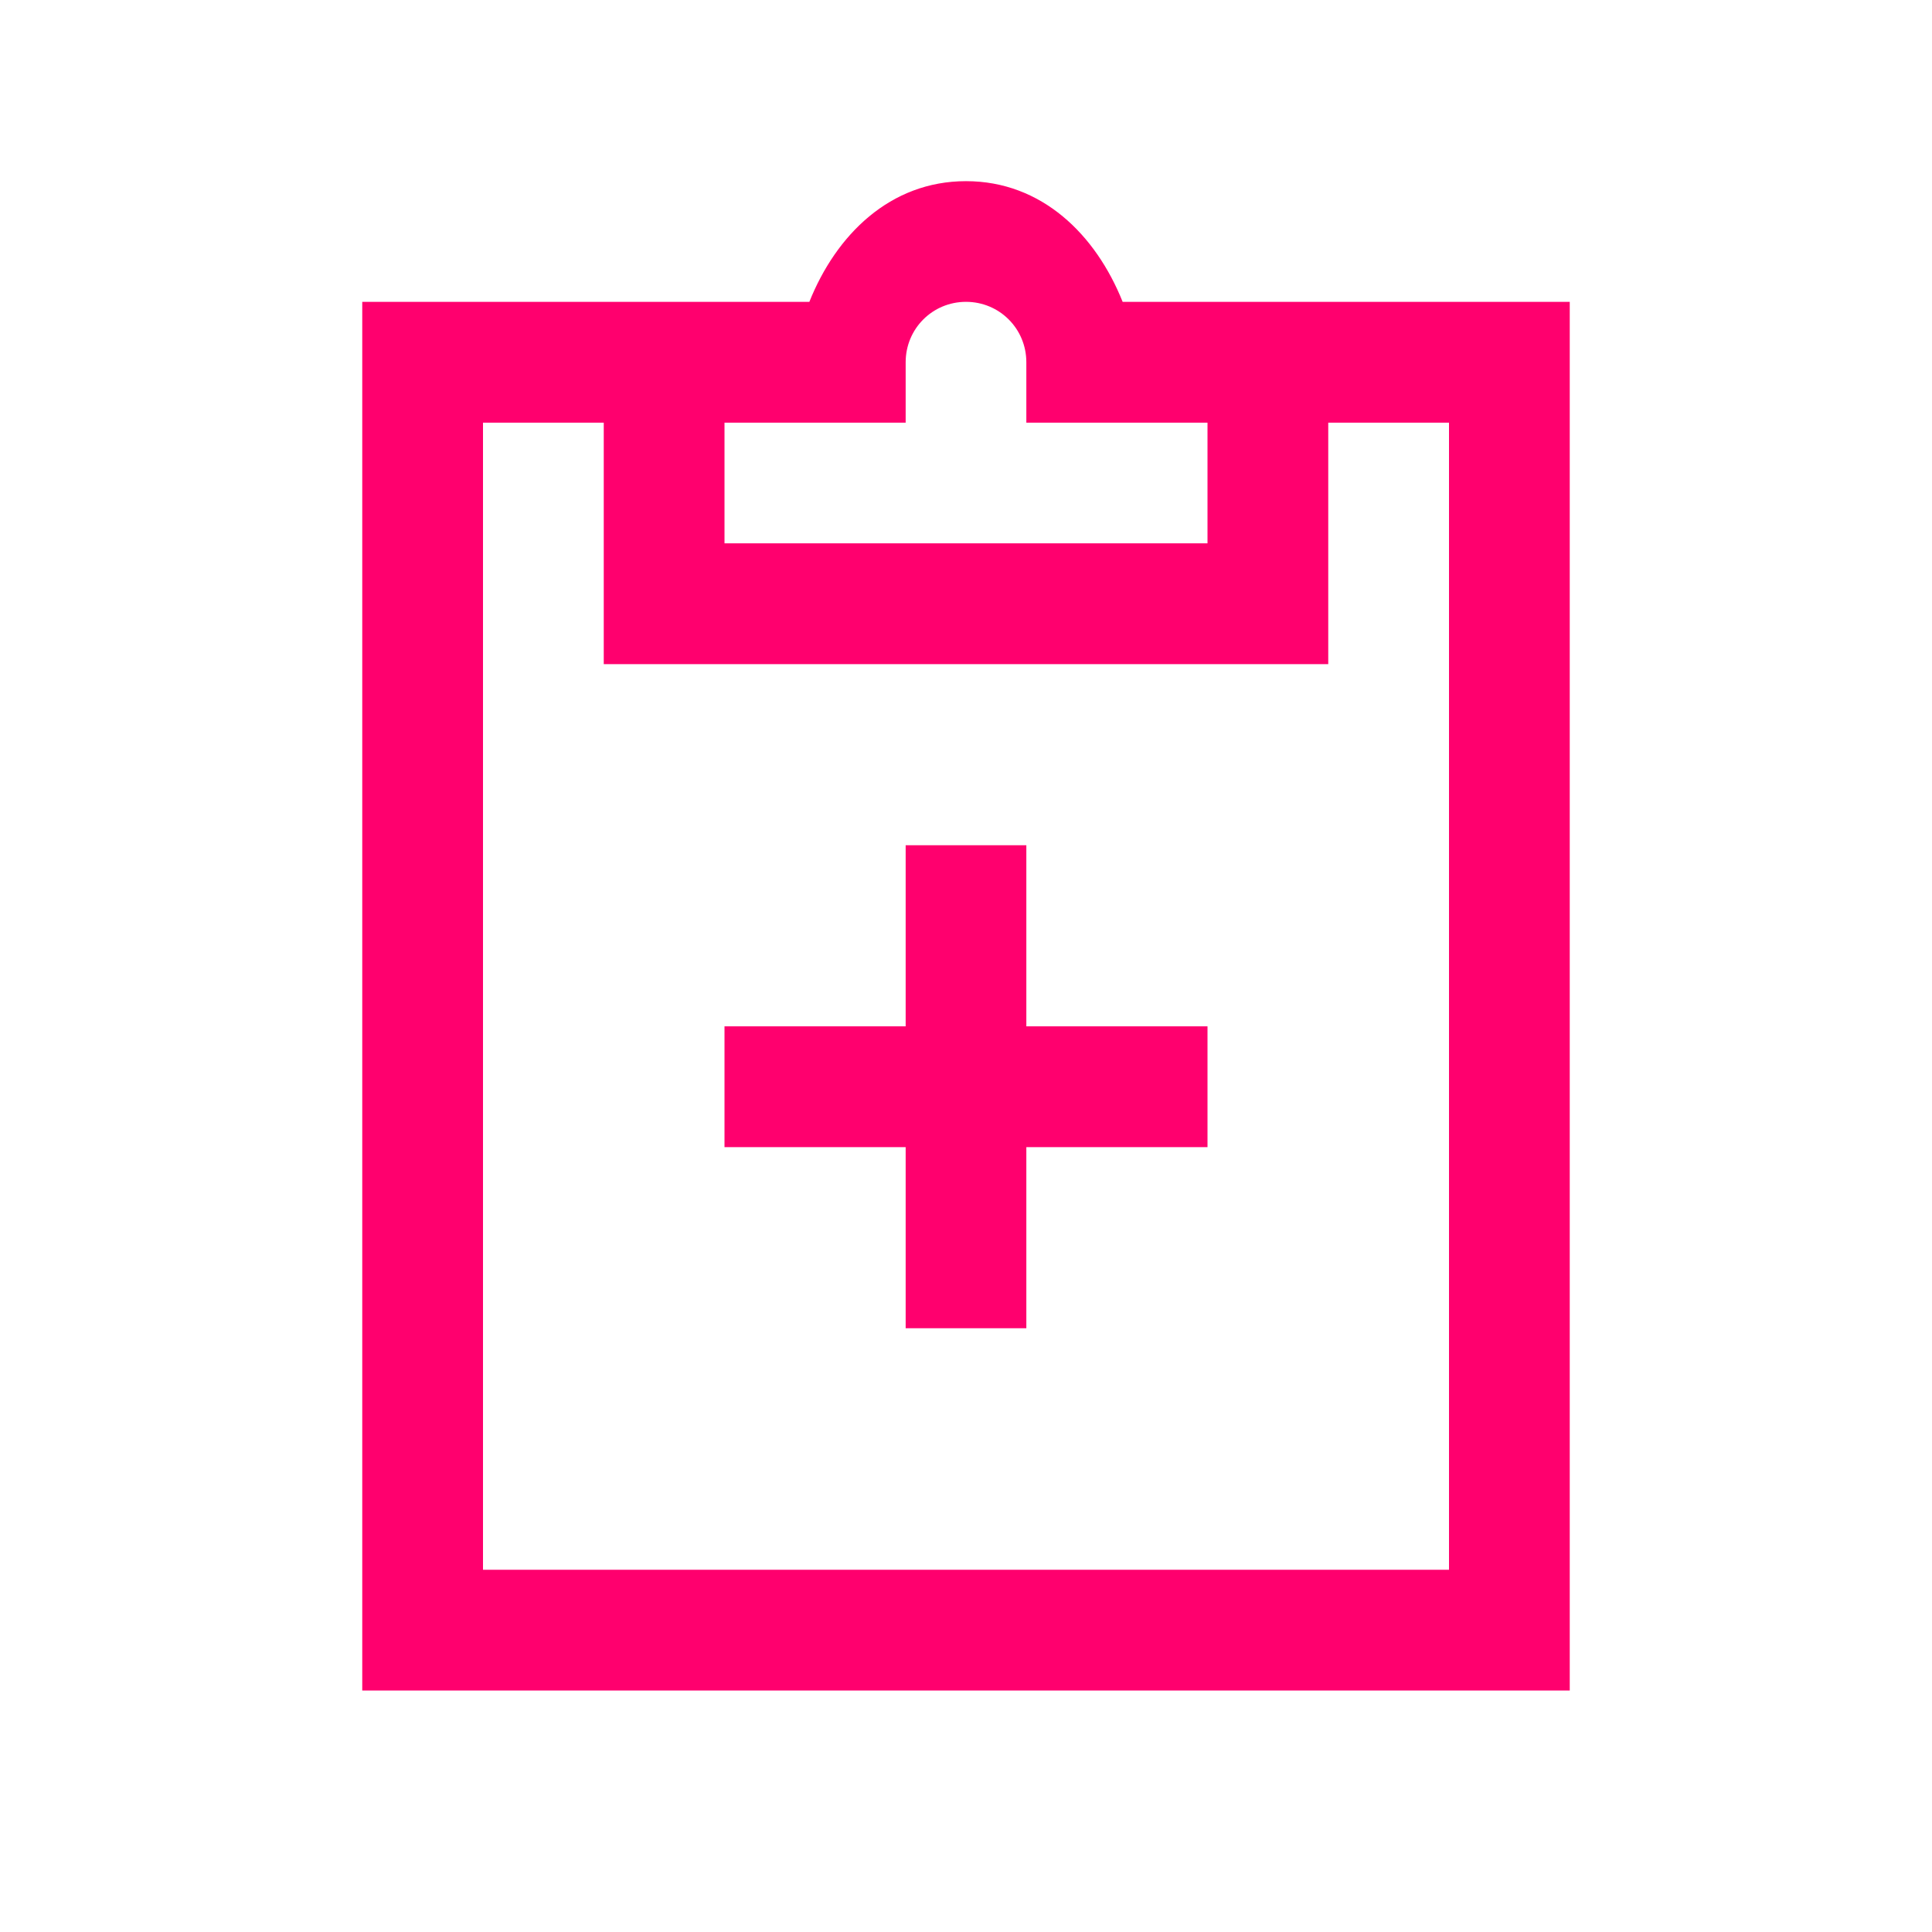 <svg width="26" height="26" viewBox="0 0 26 26" fill="none" xmlns="http://www.w3.org/2000/svg">
<path d="M13 2.438C11.978 2.438 11.252 3.161 10.892 4.062H4.875V22.75H21.125V4.062H15.108C14.748 3.161 14.022 2.438 13 2.438ZM13 4.062C13.451 4.062 13.812 4.424 13.812 4.875V5.688H16.25V7.312H9.75V5.688H12.188V4.875C12.188 4.424 12.549 4.062 13 4.062ZM6.5 5.688H8.125V8.938H17.875V5.688H19.5V21.125H6.5V5.688ZM12.188 11.375V13.812H9.75V15.438H12.188V17.875H13.812V15.438H16.25V13.812H13.812V11.375H12.188Z" fill="#FF006E"/>
</svg>
